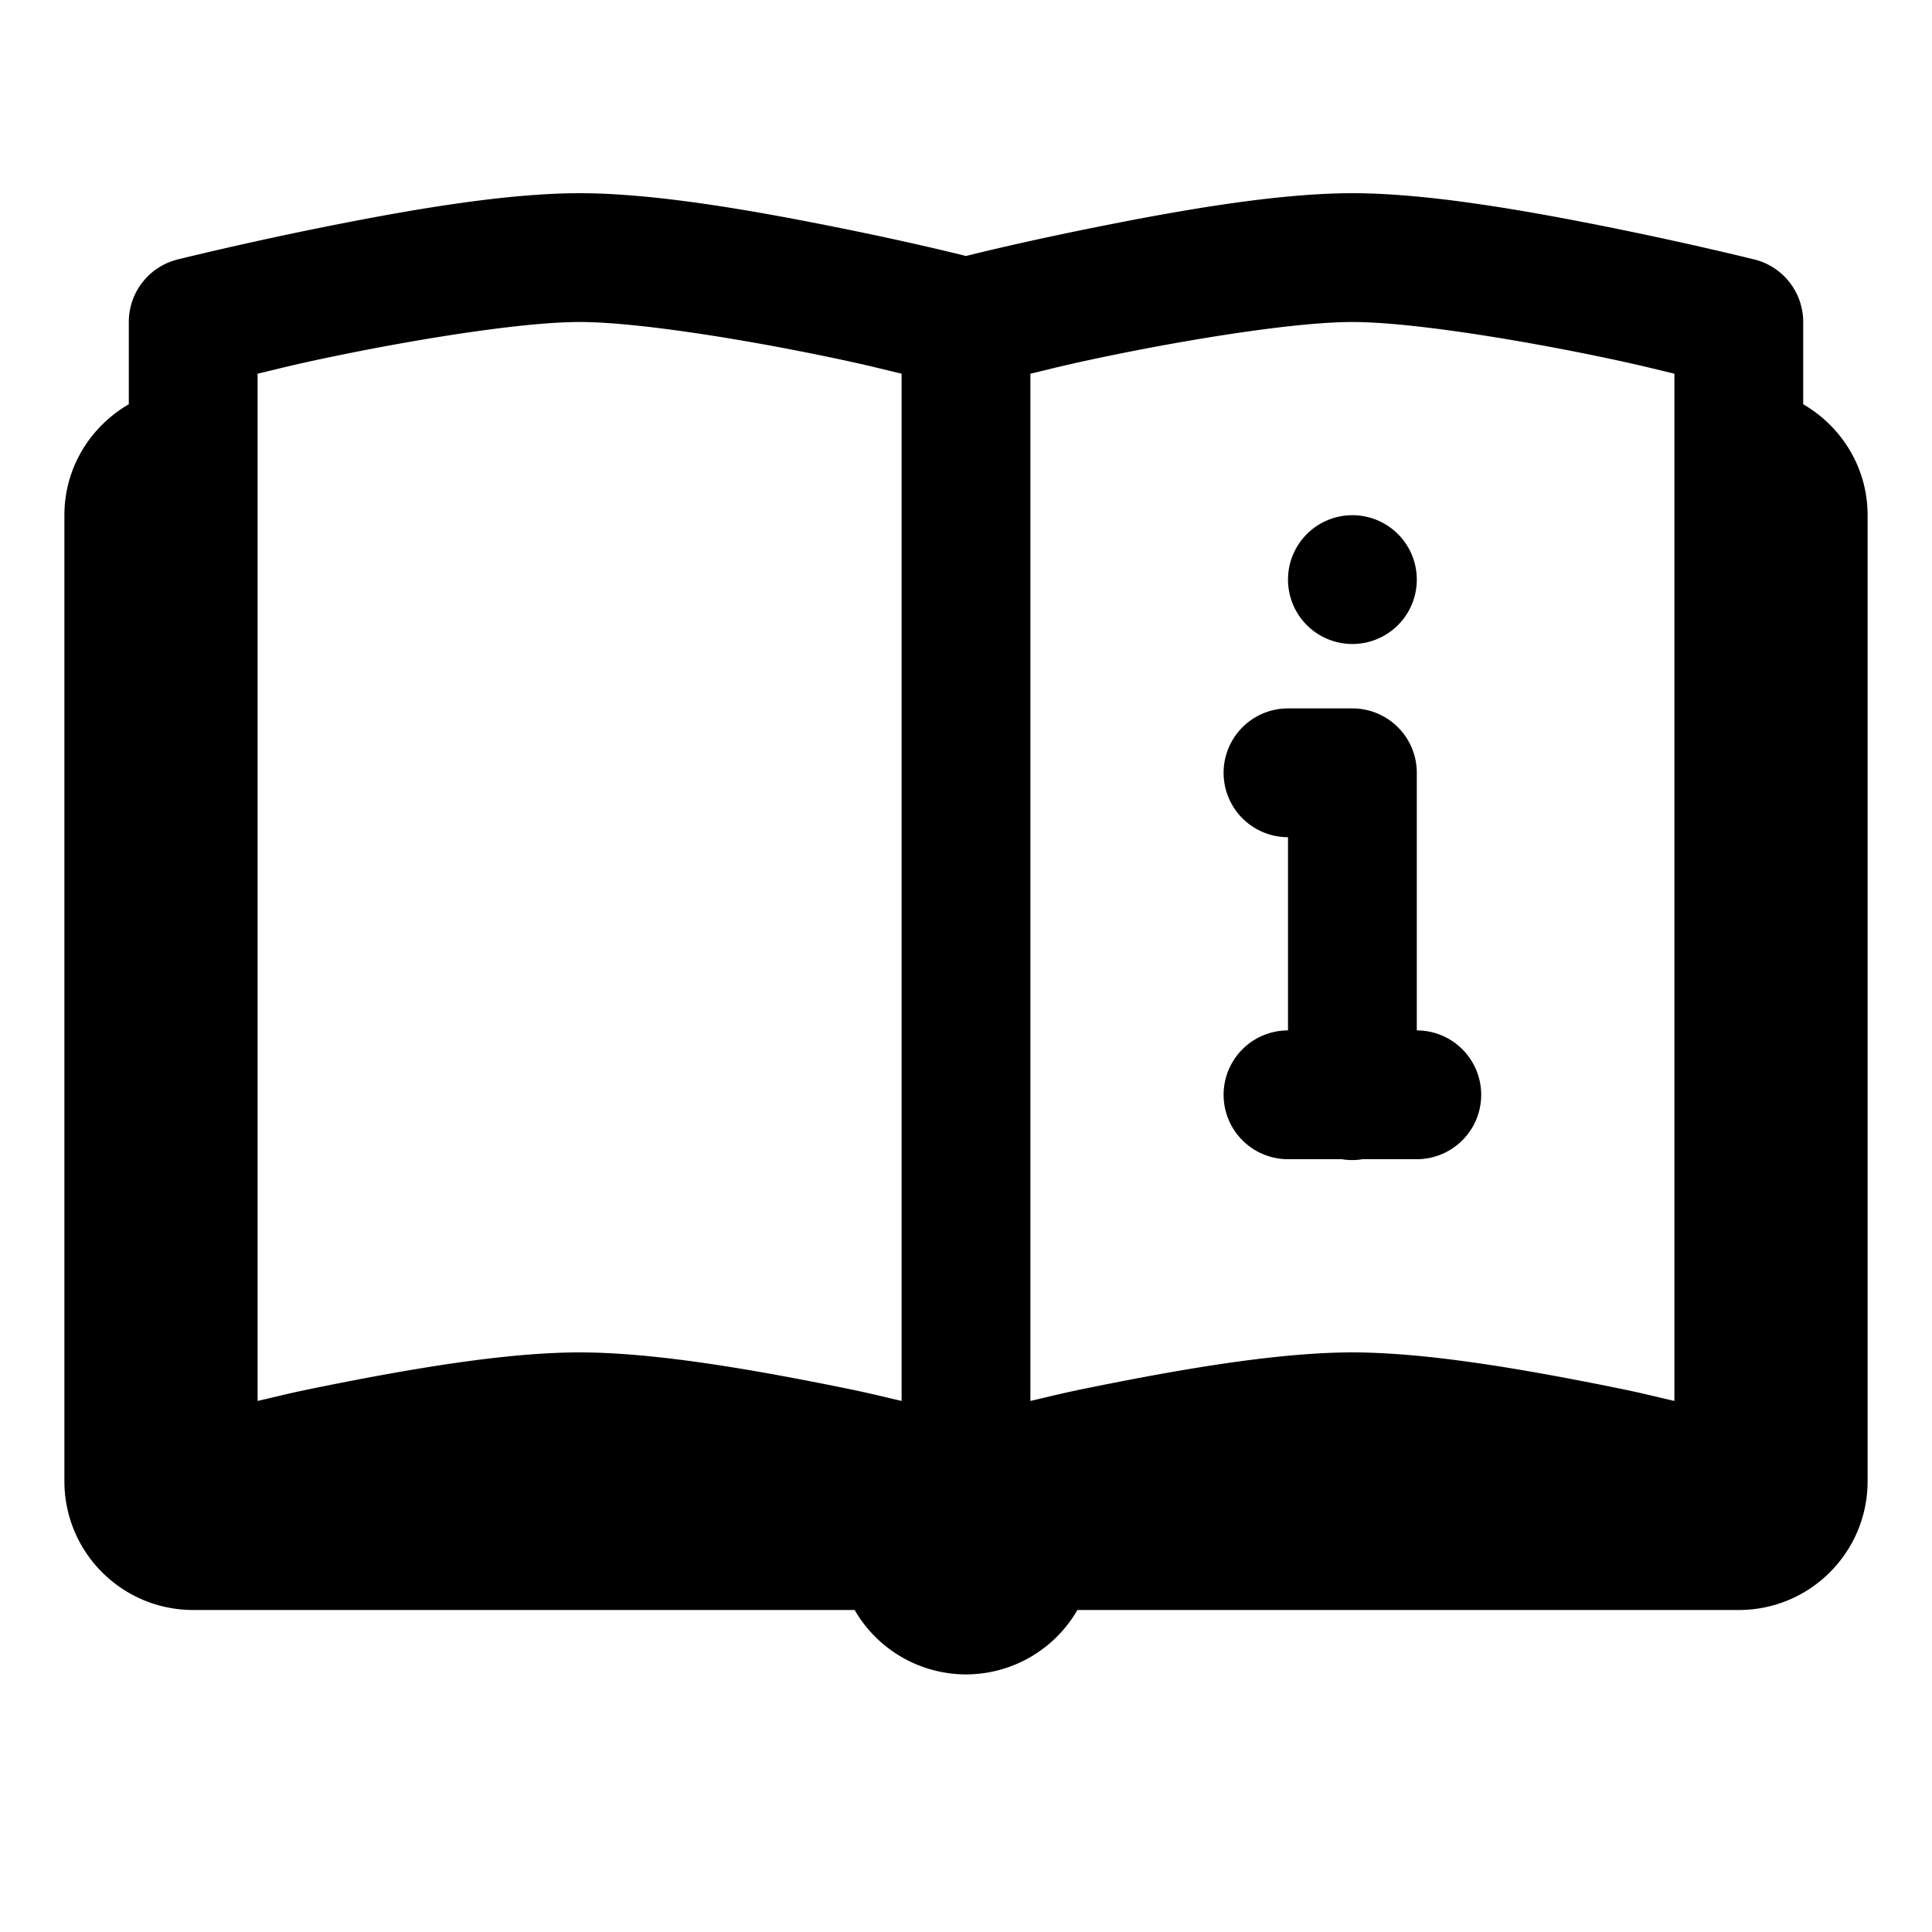 <?xml version="1.0"?><svg xmlns="http://www.w3.org/2000/svg"  viewBox="0 0 30 30" width="100px" height="100px">    <path d="M 9 3 C 7.833 3 6.33 3.265 5.055 3.52 C 3.78 3.775 2.758 4.029 2.758 4.029 A 1 1 0 0 0 2 5 L 2 6.277 C 1.404 6.624 1 7.261 1 8 L 1 23 C 1 24.105 1.895 25 3 25 L 13.271 25 A 2 2 0 0 0 15 26 A 2 2 0 0 0 16.73 25 L 27 25 C 28.105 25 29 24.105 29 23 L 29 8 C 29 7.261 28.596 6.624 28 6.277 L 28 5 A 1 1 0 0 0 27.242 4.029 C 27.242 4.029 26.22 3.775 24.945 3.52 C 23.67 3.265 22.167 3 21 3 C 19.833 3 18.33 3.265 17.055 3.52 C 15.914 3.748 15.185 3.929 15 3.975 C 14.815 3.929 14.086 3.748 12.945 3.52 C 11.67 3.265 10.167 3 9 3 z M 9 5 C 9.833 5 11.33 5.235 12.555 5.48 C 13.358 5.641 13.615 5.711 14 5.803 L 14 21.754 C 13.649 21.673 13.531 21.637 12.945 21.52 C 11.67 21.265 10.167 21 9 21 C 7.833 21 6.33 21.265 5.055 21.52 C 4.469 21.637 4.404 21.661 4 21.754 L 4 5.803 C 4.385 5.711 4.642 5.641 5.445 5.48 C 6.67 5.235 8.167 5 9 5 z M 21 5 C 21.833 5 23.33 5.235 24.555 5.48 C 25.358 5.641 25.615 5.711 26 5.803 L 26 21.754 C 25.596 21.661 25.531 21.637 24.945 21.52 C 23.67 21.265 22.167 21 21 21 C 19.833 21 18.33 21.265 17.055 21.52 C 16.469 21.637 16.351 21.673 16 21.754 L 16 5.803 C 16.385 5.711 16.642 5.641 17.445 5.48 C 18.67 5.235 20.167 5 21 5 z M 21 8 A 1 1 0 0 0 20 9 A 1 1 0 0 0 21 10 A 1 1 0 0 0 22 9 A 1 1 0 0 0 21 8 z M 20 11 A 1 1 0 1 0 20 13 L 20 16 A 1 1 0 1 0 20 18 L 20.832 18 A 1 1 0 0 0 21.158 18 L 22 18 A 1 1 0 1 0 22 16 L 22 12 A 1 1 0 0 0 21 11 L 20 11 z"/></svg>
